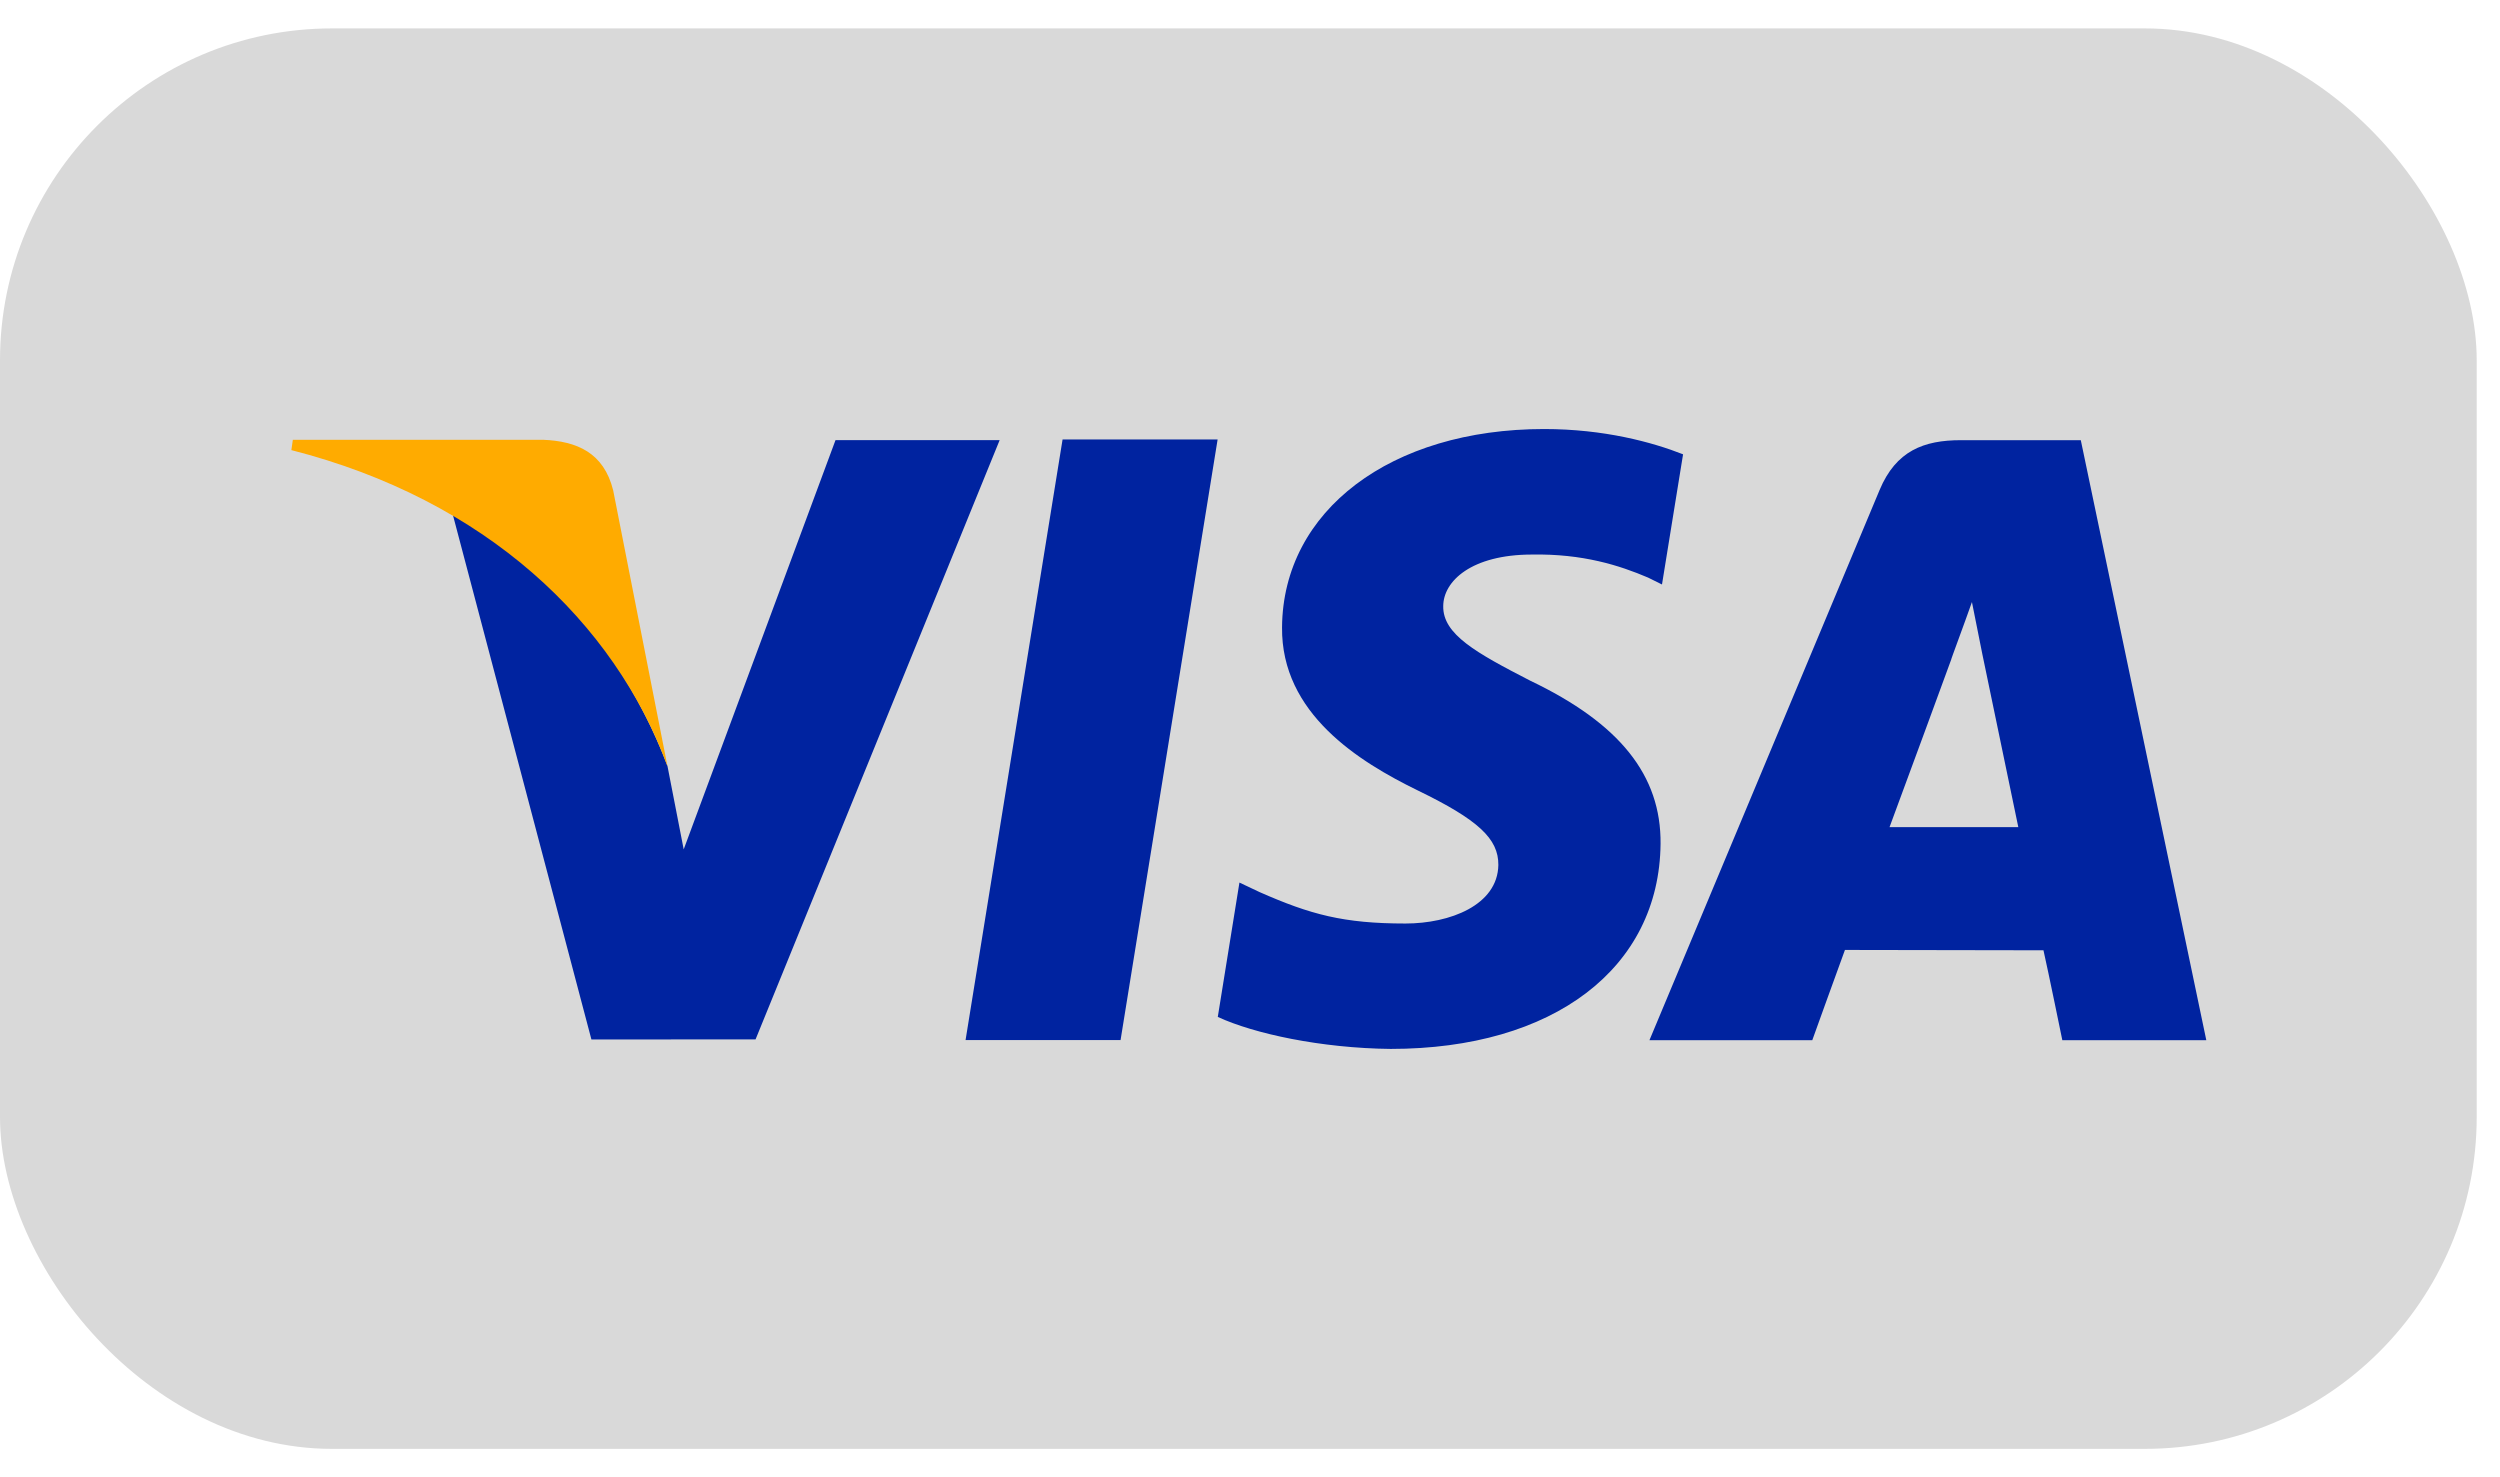 <svg width="44" height="26" viewBox="0 0 44 26" fill="none" xmlns="http://www.w3.org/2000/svg">
<rect y="0.5" width="43.59" height="25" rx="5.842" fill="#D9D9D9"/>
<path d="M27.176 7.551C24.477 7.551 22.58 8.987 22.564 11.039C22.547 12.559 23.92 13.407 24.953 13.912C26.018 14.429 26.374 14.761 26.371 15.223C26.36 15.931 25.518 16.254 24.735 16.254C23.645 16.254 23.063 16.095 22.169 15.701L21.814 15.533L21.433 17.898C22.071 18.193 23.25 18.448 24.475 18.461C27.34 18.461 29.204 17.042 29.226 14.851C29.237 13.646 28.508 12.733 26.932 11.98C25.981 11.49 25.392 11.165 25.401 10.668C25.402 10.23 25.895 9.76 26.965 9.76C27.859 9.745 28.501 9.95 29.007 10.166L29.251 10.287L29.622 7.996C29.083 7.783 28.232 7.551 27.176 7.551L27.176 7.551ZM18.701 7.736L16.994 18.305H19.722L21.43 7.735H18.702L18.701 7.736ZM14.705 7.746L12.033 14.949L11.748 13.485C11.083 11.691 9.643 9.808 7.966 9.045L10.409 18.295L13.298 18.293L17.594 7.746L14.705 7.746ZM34.513 7.747C33.86 7.747 33.37 7.933 33.081 8.624L29.03 18.308H31.896C31.896 18.308 32.365 17.005 32.471 16.719C32.784 16.719 35.568 16.725 35.965 16.725C36.049 17.094 36.297 18.308 36.297 18.308H38.831L36.622 7.747L34.513 7.747ZM34.706 10.596L34.888 11.507C34.888 11.507 35.412 14.029 35.522 14.557H33.256C33.483 13.951 34.343 11.603 34.343 11.603C34.327 11.632 34.567 10.992 34.706 10.596Z" fill="#0023A0"/>
<path d="M9.556 7.74H5.154L5.128 7.922C8.551 8.797 10.808 10.947 11.748 13.488L10.792 8.631C10.627 7.963 10.148 7.764 9.556 7.74Z" fill="#FFAB00"/>
</svg>
